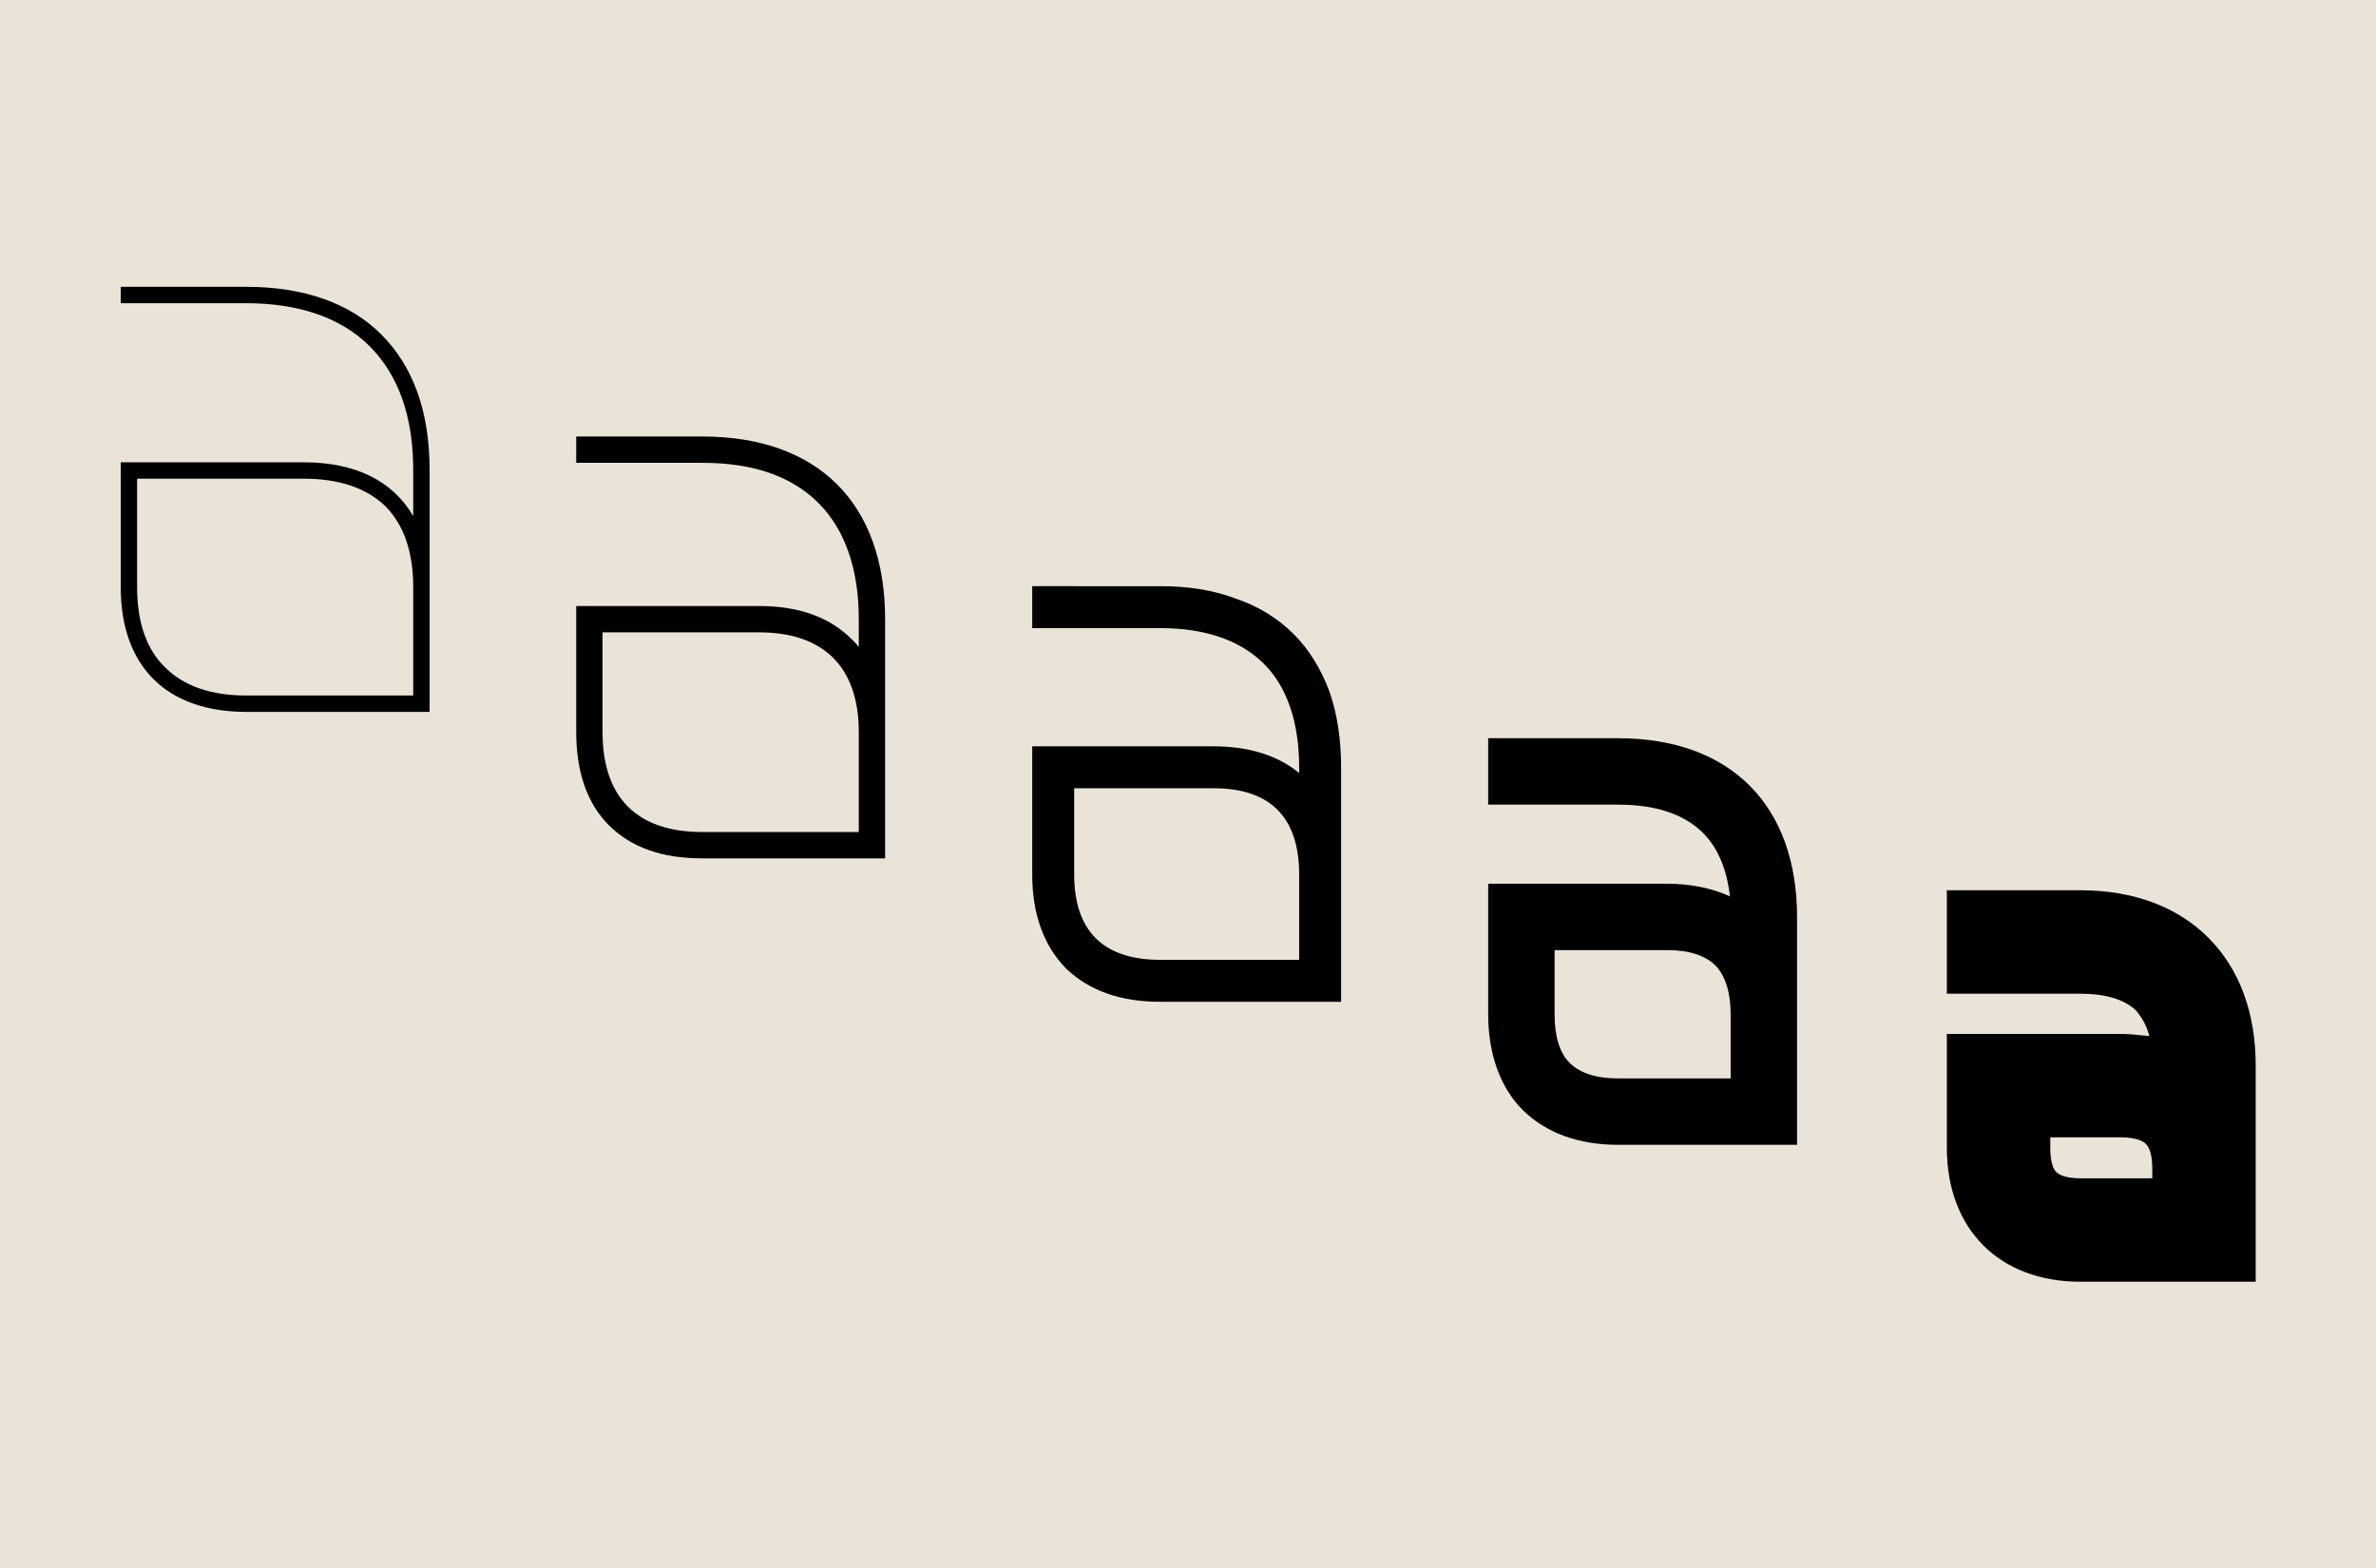<svg viewBox="0 0 1000 660" xmlns="http://www.w3.org/2000/svg"><path d="m0 660h1000v-660h-1000z" fill="#eae3d8"/><path d="m819.373 374.733v43.535h56.232c10.582 0 18.442 2.418 23.279 6.953 2.419 2.721 4.535 6.349 5.744 10.884-3.93-.302-7.558-.907-11.79-.907h-73.465v47.767c0 34.466 22.069 56.535 56.232 56.535h73.768v-91c0-22.372-6.954-40.814-19.954-53.814s-31.442-19.953-53.814-19.953zm43.535 104h29.93c5.139 0 8.767 1.209 10.279 2.721 1.814 1.814 2.721 5.442 2.721 10.279v4.232h-30.233c-4.837 0-8.465-.907-10.279-2.72-1.511-1.512-2.418-5.14-2.418-10.28z"/><path d="m626.341 310.733v27.947h54.638c16.015 0 27.947 4.082 35.797 11.932 6.28 6.28 10.048 15.387 11.304 26.691-7.536-3.454-16.642-5.338-26.376-5.338h-75.363v54.952c0 16.642 5.024 30.772 14.445 40.193 9.734 9.734 23.551 14.758 40.193 14.758h75.362v-95.773c0-47.101-27.947-75.362-75.362-75.362zm27.947 89.179h47.416c9.106 0 16.014 2.198 20.41 6.594 4.082 4.396 6.28 11.304 6.28 20.411v27.004h-47.415c-9.106 0-16.015-2.198-20.411-6.594-4.082-4.082-6.28-10.99-6.28-20.41z"/><path d="m434.439 246.733v17.654h53.926c18.939 0 33.704 5.136 43.655 15.087 9.629 9.629 14.765 24.395 14.765 43.654v2.247c-8.988-7.383-21.185-11.235-35.951-11.235h-76.395v53.926c0 16.692 4.815 29.852 14.124 39.482 9.63 9.308 22.79 14.123 39.802 14.123h76.074v-98.543c0-11.877-1.605-22.469-4.814-31.778-3.531-9.629-8.667-17.975-15.087-24.395-6.741-6.741-15.086-11.876-24.716-15.086-9.309-3.531-19.901-5.136-31.457-5.136zm17.655 85.062h58.74c23.754 0 35.951 12.197 35.951 36.271v35.951h-58.42c-24.074 0-36.271-12.198-36.271-35.951z"/><path d="m242.519 183.733v11.078h53.108c21.178 0 37.469 5.538 48.872 16.942 11.078 11.078 16.943 27.694 16.943 48.872v11.729c-.978-1.303-1.955-2.28-2.933-3.258-9.448-9.448-22.481-14.01-39.098-14.01h-76.892v53.108c0 16.617 4.562 29.975 13.684 39.098 9.449 9.449 22.482 14.01 39.424 14.01h76.892v-100.677c0-48.872-28.346-76.892-76.892-76.892zm11.078 82.431h65.814c27.369 0 42.031 14.662 42.031 42.03v42.03h-65.815c-27.694 0-42.03-14.661-42.03-42.03z"/><path d="m50.81 120.733v6.894h52.853c22.323 0 40.051 6.237 51.869 18.055 12.146 12.147 18.384 29.546 18.384 52.197v19.369c-8.536-14.773-24.293-22.651-45.96-22.651h-77.146v52.525c0 33.485 19.368 52.525 52.853 52.525h77.147v-101.768c0-24.621-6.894-43.661-20.354-57.121-13.131-13.131-32.5-20.025-56.793-20.025zm6.894 80.757h70.252c14.773 0 26.263 3.94 34.142 11.49 7.878 7.879 11.818 19.369 11.818 34.142v45.631h-70.253c-14.773 0-26.262-3.939-34.141-11.818-7.879-7.551-11.818-19.04-11.818-33.813z"/></svg>